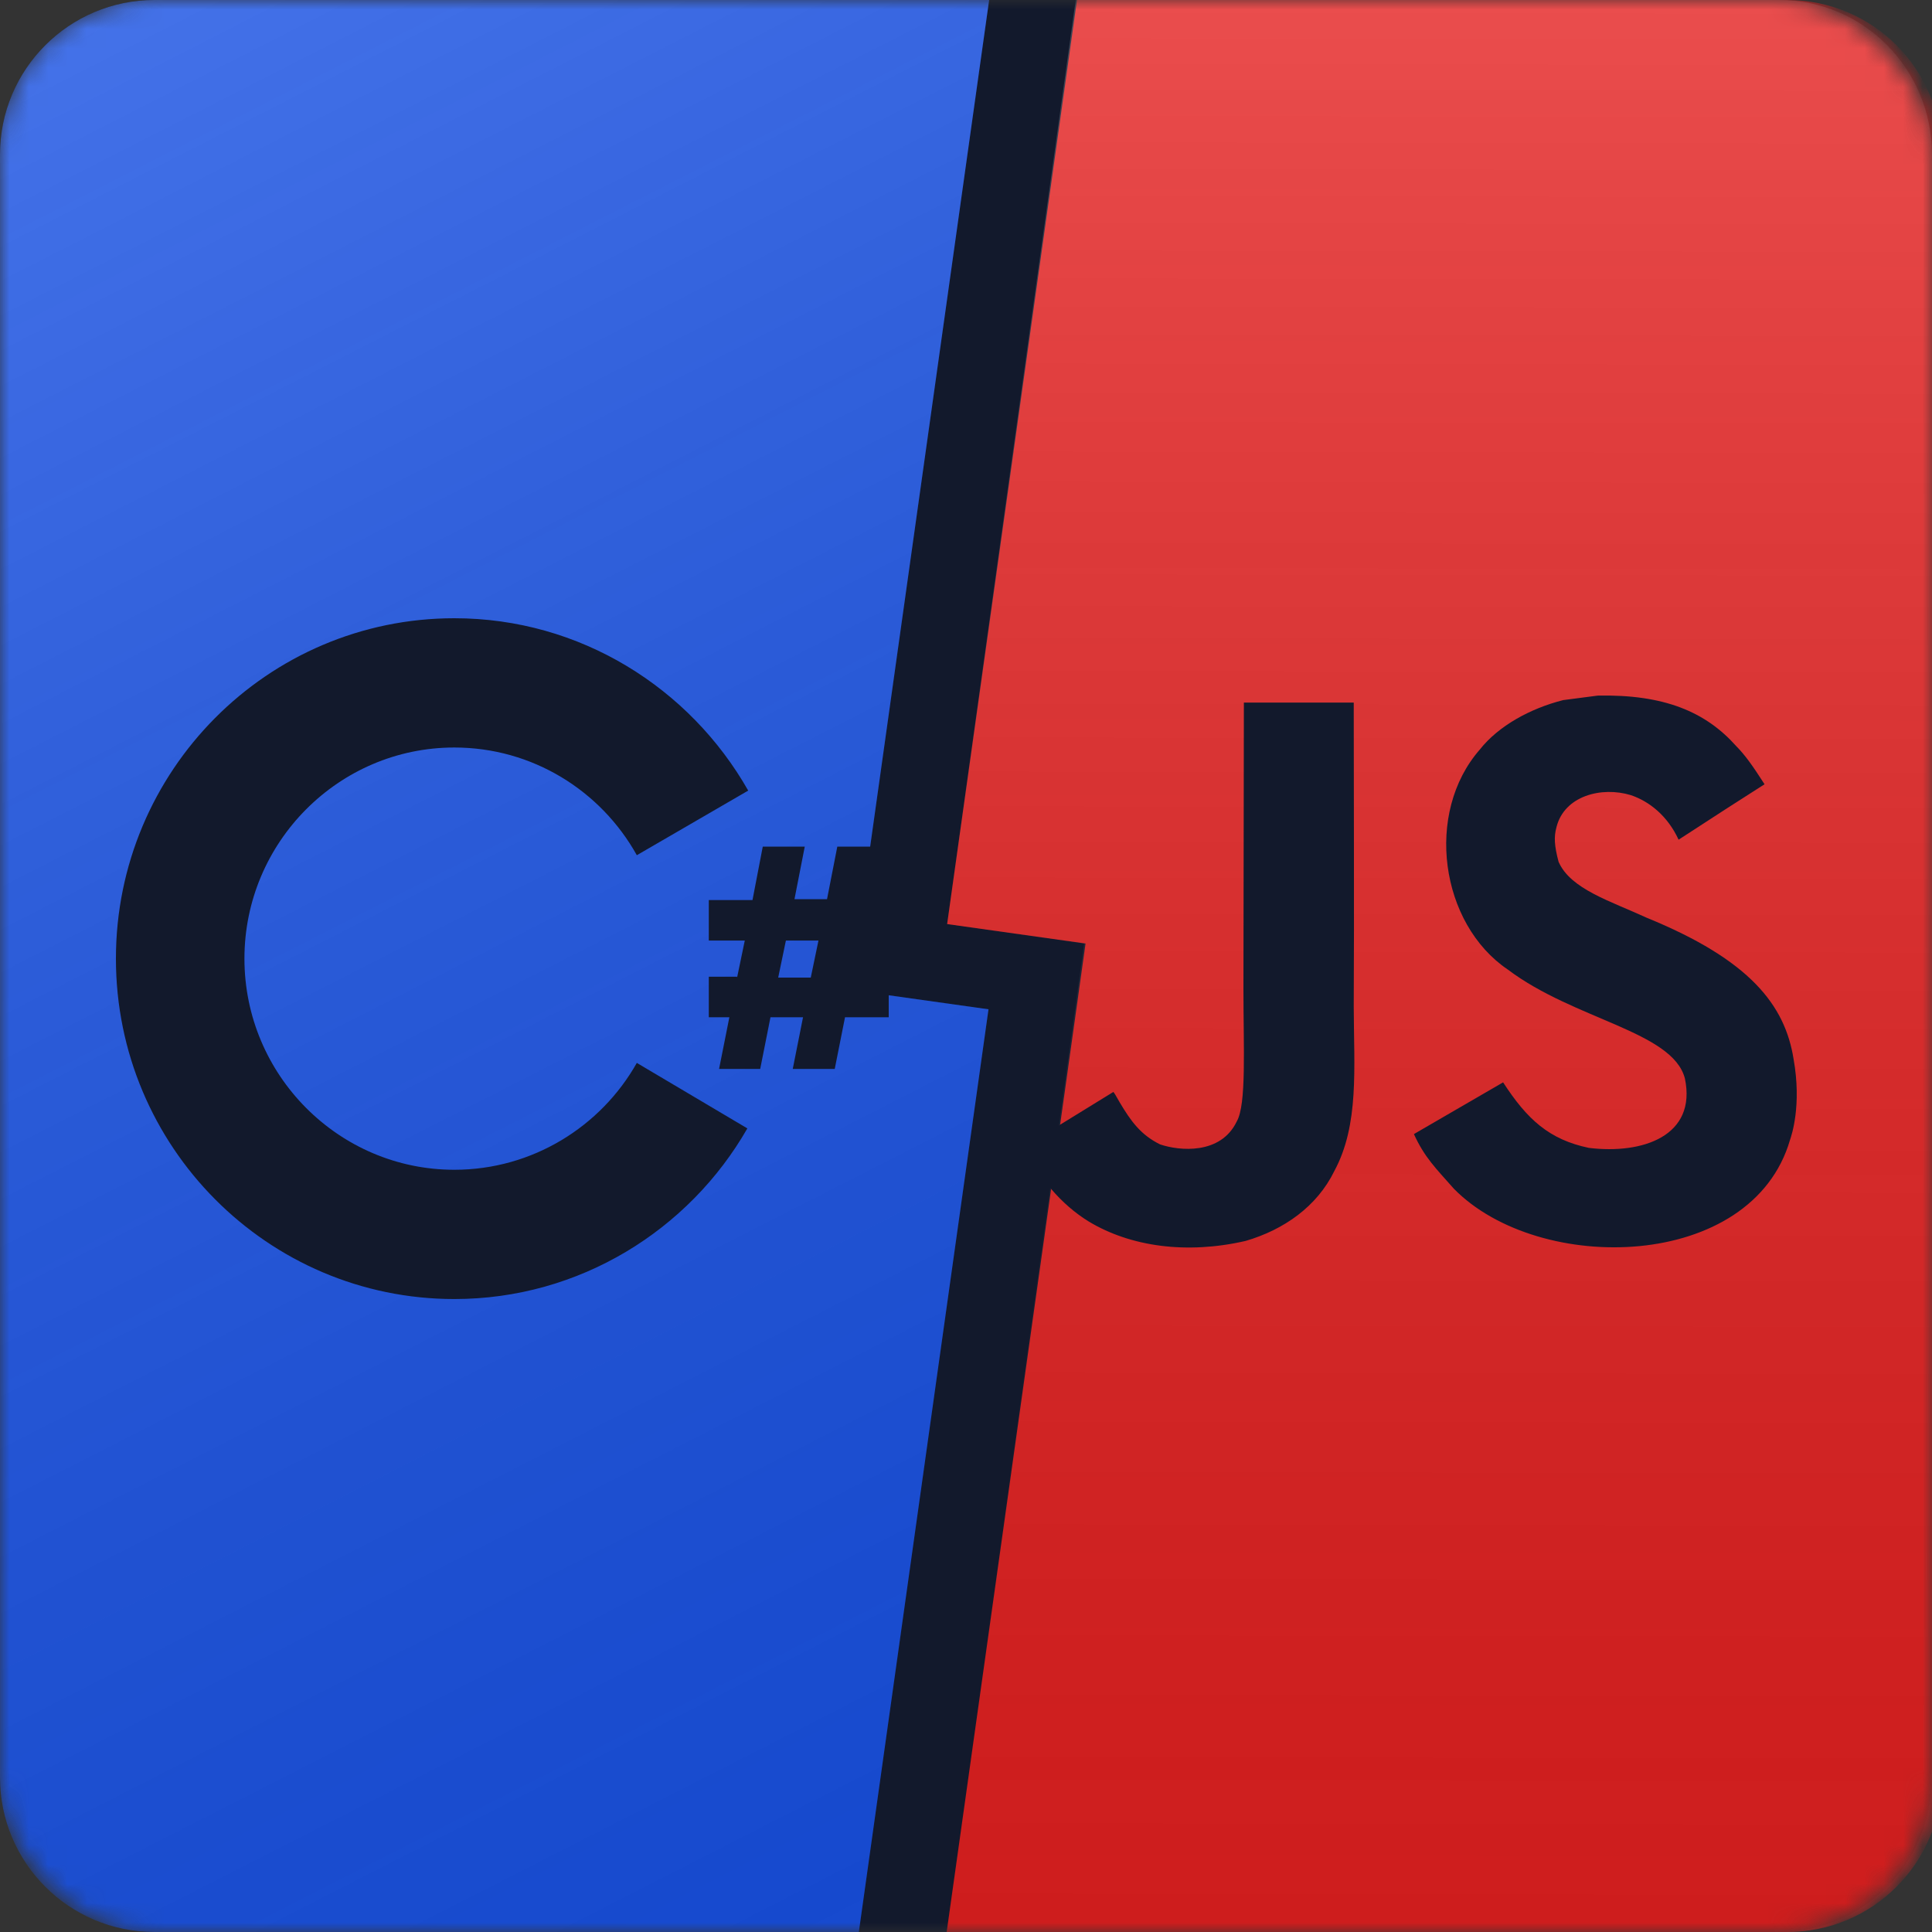 <svg width="100" height="100" viewBox="0 0 100 100" fill="none" xmlns="http://www.w3.org/2000/svg">
<rect x="0" y="0" width="100" height="100" fill="#333333" stroke="none"/>
<mask id="mask0_34_47" style="mask-type:alpha" maskUnits="userSpaceOnUse" x="0" y="0" width="100" height="100">
<rect width="100" height="100" rx="8" fill="#12192C"/>
</mask>
<g mask="url(#mask0_34_47)">
<rect width="100" height="100" rx="8" fill="#12192C"/>
<path d="M49 100L55.808 51.557L55.807 51.556L56.189 48.836L49.024 47.829L55.746 0H92.508C96.927 0 100.508 3.582 100.508 8V92C100.508 96.418 96.927 100 92.508 100H49Z" fill="#E52020"/>
<path d="M51.198 0H8C3.582 0 0 3.582 0 8V92C0 96.418 3.582 100 8 100H44.453L51.165 52.241L44 51.234L44.382 48.514L44.38 48.513L51.198 0Z" fill="#1851E5"/>
</g>
<mask id="mask1_34_47" style="mask-type:alpha" maskUnits="userSpaceOnUse" x="0" y="0" width="100" height="100">
<rect width="100" height="100" rx="8" fill="#12192C"/>
</mask>
<g mask="url(#mask1_34_47)">
<path d="M51.198 0H8C3.582 0 0 3.582 0 8V92C0 96.418 3.582 100 8 100H44.453L51.165 52.241L44 51.234L44.382 48.514L44.38 48.513L51.198 0Z" fill="url(#paint0_linear_34_47)"/>
<path d="M32.962 55.016C31.1 58.317 27.552 60.547 23.517 60.547C17.53 60.547 12.652 55.641 12.652 49.619C12.652 43.597 17.53 38.691 23.517 38.691C27.552 38.691 31.1 40.921 32.962 44.266L38.727 40.921C35.712 35.613 30.035 32 23.517 32C13.849 32 6 39.895 6 49.619C6 59.343 13.849 67.238 23.517 67.238C29.991 67.238 35.667 63.67 38.683 58.406L32.962 55.016ZM38.151 50.6L38.55 48.682H36.687V46.586H38.949L39.481 43.82H41.654L41.122 46.541H42.807L43.339 43.82H45.468L44.936 46.541H46V48.638H44.537L44.138 50.556H46V52.652H43.738L43.206 55.328H41.033L41.565 52.652H39.88L39.348 55.328H37.219L37.752 52.652H36.687V50.556H38.151V50.6ZM40.279 50.6H41.965L42.364 48.682H40.678L40.279 50.6Z" fill="#12192C"/>
</g>
<mask id="mask2_34_47" style="mask-type:alpha" maskUnits="userSpaceOnUse" x="0" y="0" width="100" height="100">
<rect width="100" height="100" rx="8" fill="#12192C"/>
</mask>
<g mask="url(#mask2_34_47)">
<path d="M49 100L55.741 51.557L55.74 51.556L56.118 48.836L49.024 47.829L55.679 0H92.079C96.454 0 100 3.582 100 8V92C100 96.418 96.454 100 92.079 100H49Z" fill="url(#paint1_linear_34_47)"/>
<path d="M92.835 54.813C92.39 52.025 90.582 49.683 85.225 47.499C83.365 46.64 81.29 46.024 80.672 44.607C80.453 43.782 80.424 43.317 80.562 42.818C80.961 41.197 82.885 40.692 84.411 41.156C85.393 41.487 86.323 42.248 86.884 43.462C89.507 41.755 89.501 41.766 91.333 40.593C90.662 39.547 90.305 39.065 89.866 38.618C88.288 36.846 86.138 35.934 82.7 36.004L80.91 36.237C79.194 36.672 77.558 37.578 76.599 38.792C73.722 42.075 74.542 47.819 78.044 50.184C81.493 52.786 86.561 53.379 87.208 55.812C87.838 58.792 85.03 59.757 82.239 59.414C80.182 58.984 79.038 57.933 77.801 56.022C75.525 57.346 75.525 57.346 73.184 58.7C73.739 59.919 74.322 60.472 75.253 61.529C79.656 66.019 90.675 65.798 92.651 59.002C92.731 58.768 93.263 57.212 92.835 54.813ZM70.069 36.364H64.383L64.36 51.141C64.36 54.284 64.522 57.165 64.013 58.048C63.182 59.785 61.026 59.57 60.044 59.233C59.044 58.739 58.536 58.037 57.947 57.044C57.785 56.759 57.663 56.538 57.623 56.521L53 59.367C53.769 60.953 54.901 62.33 56.352 63.224C58.518 64.531 61.43 64.932 64.476 64.229C66.458 63.649 68.168 62.446 69.063 60.616C70.358 58.217 70.08 55.313 70.069 52.1C70.098 46.86 70.069 41.621 70.069 36.364Z" fill="#12192C"/>
</g>
<defs>
<linearGradient id="paint0_linear_34_47" x1="51" y1="100" x2="-4.69083e-06" y2="2.39232e-06" gradientUnits="userSpaceOnUse">
<stop stop-opacity="0.1"/>
<stop offset="1" stop-color="white" stop-opacity="0.2"/>
</linearGradient>
<linearGradient id="paint1_linear_34_47" x1="49" y1="0" x2="48.853" y2="99.924" gradientUnits="userSpaceOnUse">
<stop stop-color="white" stop-opacity="0.2"/>
<stop offset="1" stop-opacity="0.1"/>
</linearGradient>
</defs>
</svg>
